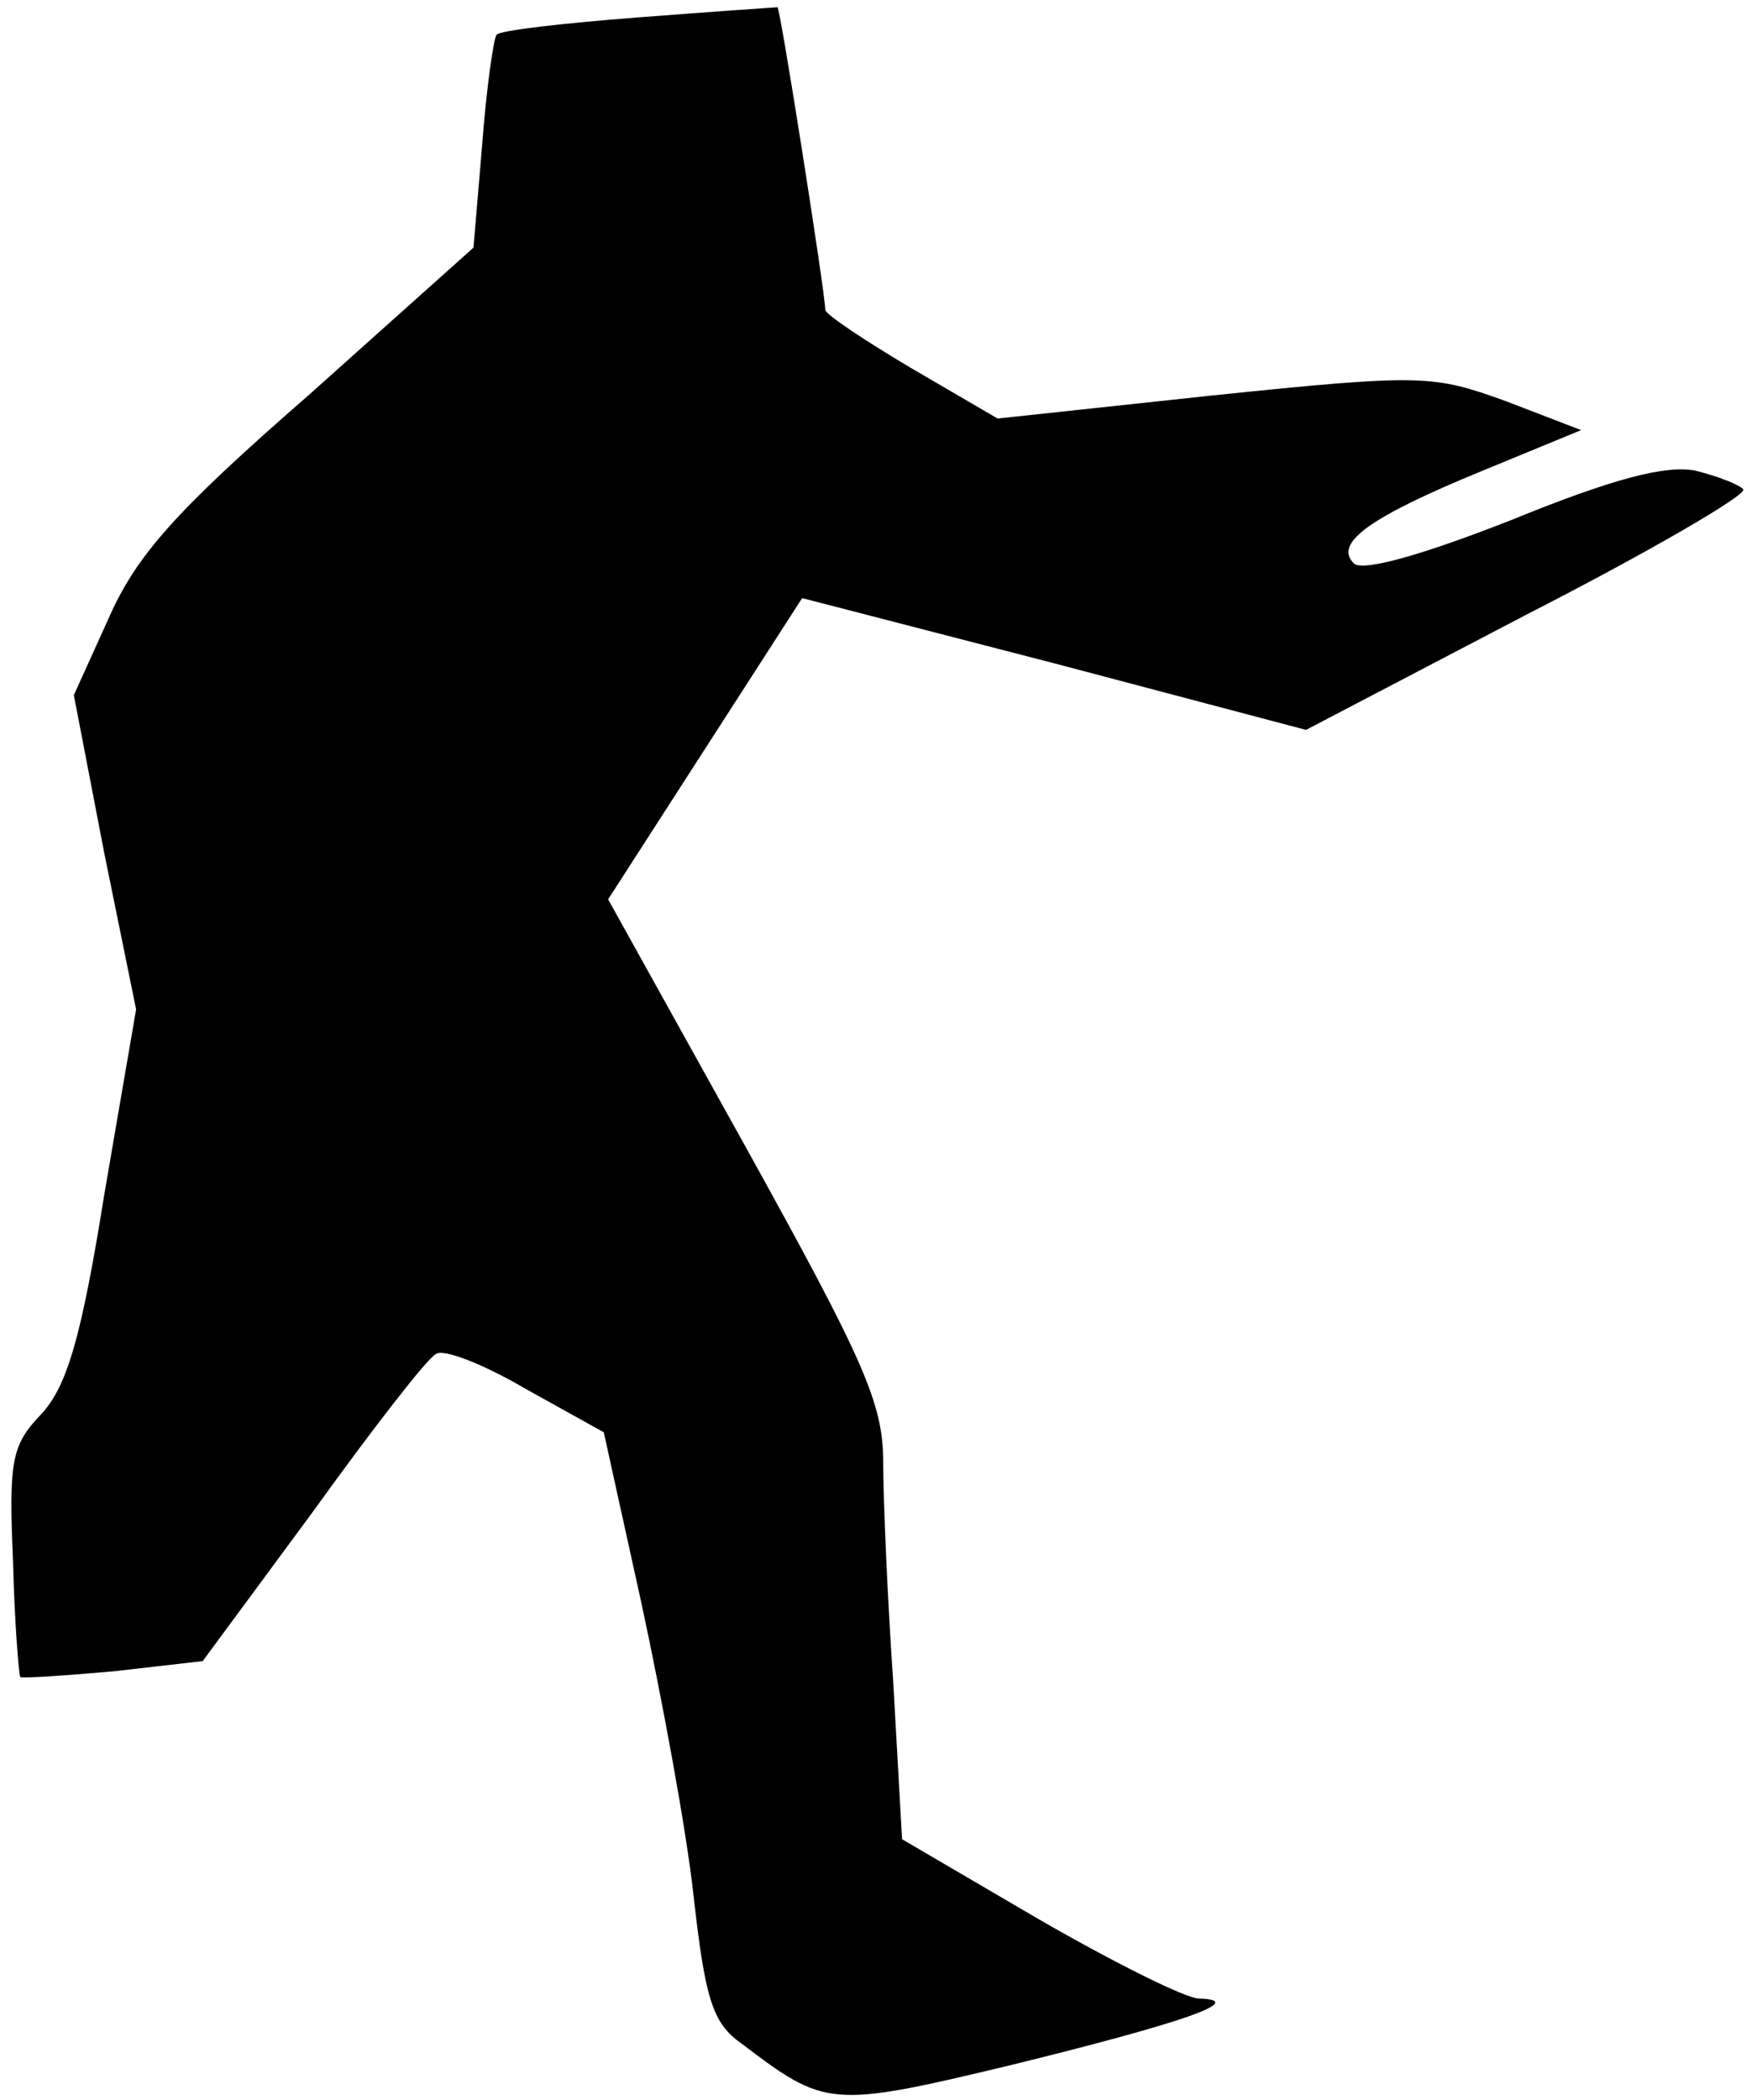 <?xml version="1.0" standalone="no"?>
<!DOCTYPE svg PUBLIC "-//W3C//DTD SVG 20010904//EN"
 "http://www.w3.org/TR/2001/REC-SVG-20010904/DTD/svg10.dtd">
<svg version="1.0" xmlns="http://www.w3.org/2000/svg"
 width="121pt" height="145pt" viewBox="0 0 121 145"
 preserveAspectRatio="xMidYMid meet">
<g transform="translate(0,145) scale(0.1,-0.1)"
fill="#000000" stroke="none">
<path fill="#000000" stroke="none" d="M441 1438 c-52 -4 -96 -9 -98 -12 -2
-2 -7 -36 -10 -76 l-6 -71 -114 -102 c-93 -81 -119 -111 -138 -154 l-24 -53
21 -109 22 -108 -22 -128 c-16 -100 -26 -133 -44 -152 -20 -21 -22 -32 -19
-101 1 -42 4 -78 5 -80 2 -1 31 1 65 4 l61 7 76 103 c41 57 79 106 85 109 5 4
33 -7 62 -24 l54 -30 26 -118 c14 -65 31 -156 36 -202 8 -71 13 -88 33 -102
58 -44 61 -45 186 -15 118 29 165 45 130 46 -9 0 -59 25 -111 55 l-94 55 -6
107 c-4 58 -7 127 -7 153 0 41 -13 70 -95 218 l-95 171 67 104 67 104 174 -45
174 -46 153 80 c84 43 151 82 149 86 -2 3 -17 9 -33 13 -20 4 -56 -5 -127 -34
-61 -24 -103 -36 -109 -30 -14 14 11 32 89 64 l68 28 -52 20 c-50 18 -57 19
-202 4 l-149 -16 -60 35 c-32 19 -59 37 -59 40 0 11 -31 208 -33 209 -1 0 -44
-3 -96 -7z"/>
</g>
</svg>
